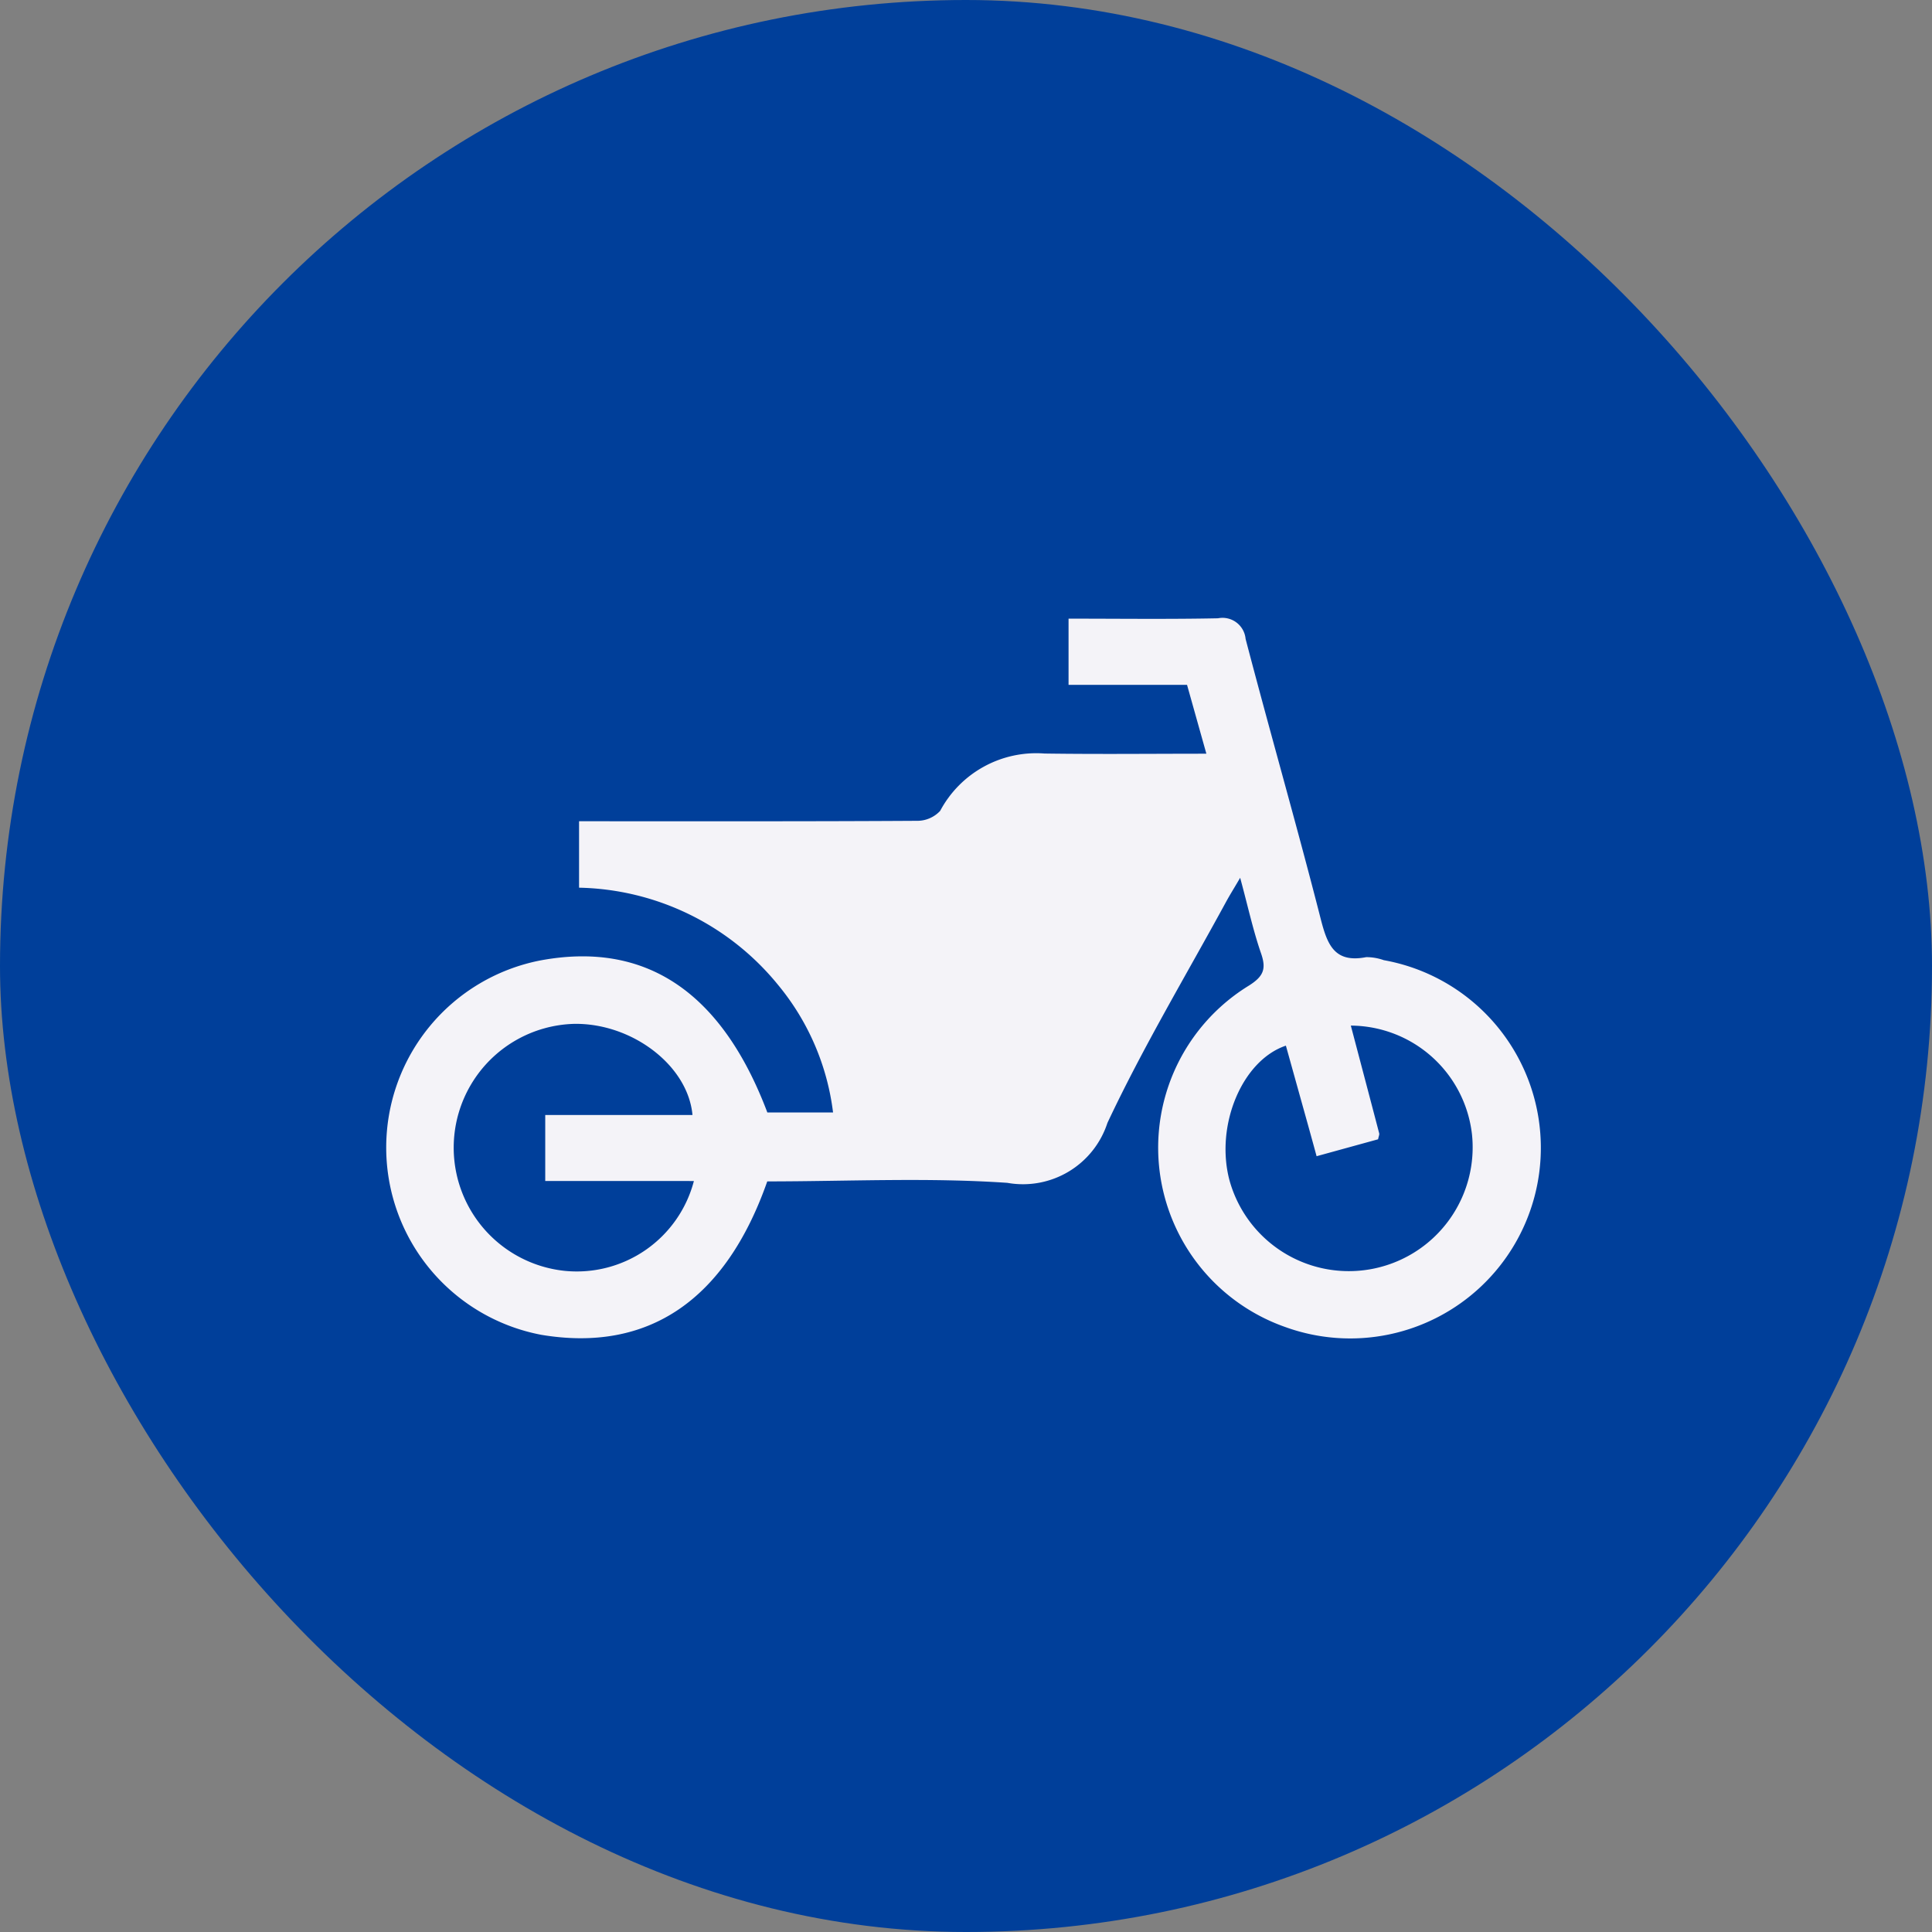 <svg xmlns="http://www.w3.org/2000/svg" width="75" height="75" viewBox="0 0 75 75">
  <rect x="0" y="0" width="75" height="75" fill="#808080" stroke="none"/>
  <g id="Rider" transform="translate(-585 -215)">
    <rect id="Rectangle_4689" data-name="Rectangle 4689" width="75" height="75" rx="37.5" transform="translate(585 215)" fill="#003f9a"/>
    <path id="Path_27638" data-name="Path 27638" d="M124.517,186.216c.3,1.1.5,2.038.814,2.942.206.6.09.884-.47,1.24a7.38,7.38,0,0,0,1.409,13.258,7.4,7.4,0,1,0,3.824-14.242,2.035,2.035,0,0,0-.684-.118c-1.24.241-1.512-.491-1.77-1.5-.927-3.629-1.964-7.23-2.912-10.854a.9.9,0,0,0-1.073-.8c-1.916.039-3.832.014-5.8.014v2.571h4.6l.75,2.672c-2.15,0-4.217.023-6.283-.007a4.227,4.227,0,0,0-4.051,2.226,1.215,1.215,0,0,1-.916.386c-4.022.025-8.044.017-12.066.017H98.853V186.6a10.22,10.22,0,0,1,7.728,3.777,9.6,9.6,0,0,1,2.132,4.948h-2.551c-1.77-4.684-4.727-6.664-8.817-5.9a7.4,7.4,0,0,0,.045,14.533c4.142.691,7.145-1.333,8.769-5.956,3.094,0,6.22-.156,9.321.056a3.447,3.447,0,0,0,3.884-2.326c1.383-2.943,3.063-5.746,4.62-8.608C124.12,186.876,124.272,186.634,124.517,186.216Zm4.3,5.738a4.759,4.759,0,0,1,4.7,4.23,4.807,4.807,0,0,1-9.417,1.767c-.559-2.127.494-4.648,2.192-5.219q.292,1.047.583,2.092c.2.715.4,1.43.609,2.2l2.387-.657c.024-.121.056-.181.043-.231C129.554,194.76,129.191,193.388,128.813,191.954Zm-25.506,6.033a4.7,4.7,0,0,1-5,3.489,4.808,4.808,0,0,1,.36-9.59c2.234-.03,4.409,1.609,4.585,3.539H97.54v2.561Z" transform="translate(508.626 62.86)" fill="#f4f3f8"/>
  </g>
</svg>
